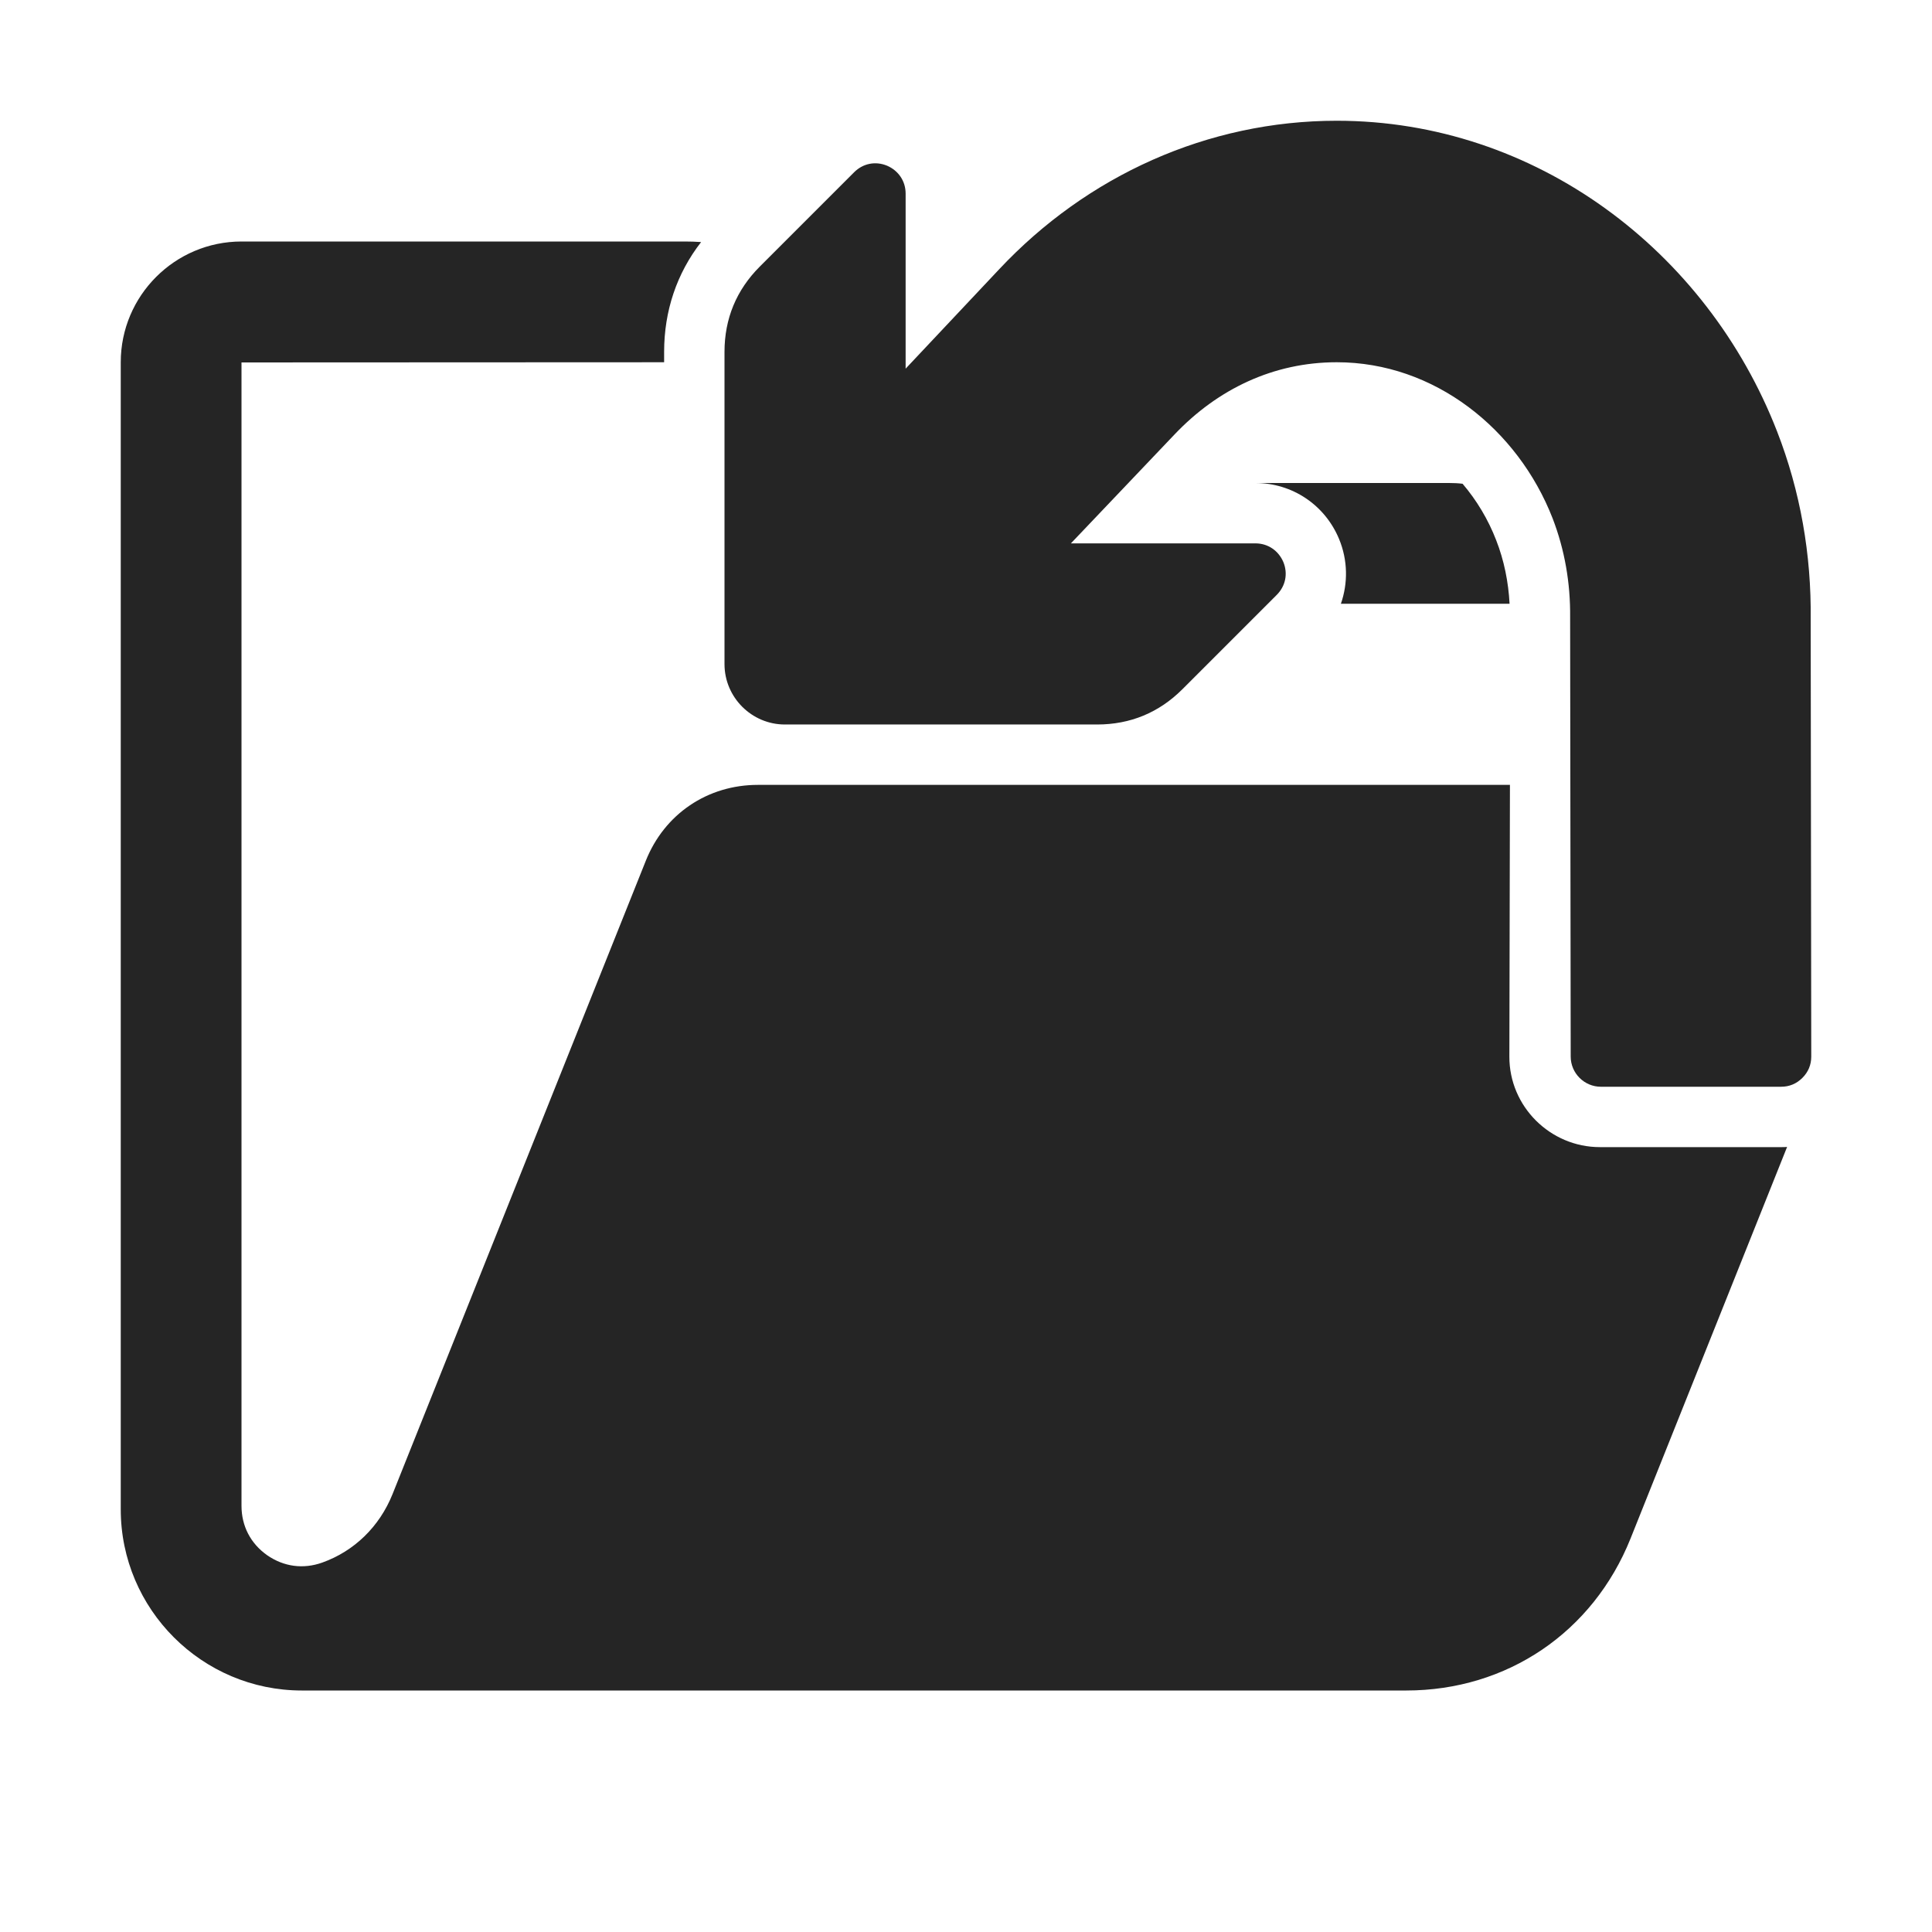 <?xml version="1.0" encoding="UTF-8"?>
<!DOCTYPE svg PUBLIC "-//W3C//DTD SVG 1.1//EN" "http://www.w3.org/Graphics/SVG/1.1/DTD/svg11.dtd">
<svg xmlns="http://www.w3.org/2000/svg" xml:space="preserve" width="1024px" height="1024px" shape-rendering="geometricPrecision" text-rendering="geometricPrecision" image-rendering="optimizeQuality" fill-rule="nonzero" clip-rule="evenodd" viewBox="0 0 10240 10240" xmlns:xlink="http://www.w3.org/1999/xlink">
	<title>folder_into icon</title>
	<desc>folder_into icon from the IconExperience.com O-Collection. Copyright by INCORS GmbH (www.incors.com).</desc>
	<path id="curve1" fill="#252525" d="M3630 1280c29,0 58,1 86,3 -129,166 -196,365 -196,582l0 55 -2240 1 0 6060c0,107 48,200 136,262 88,61 191,75 292,39 168,-60 303,-189 373,-364l1342 -3356c99,-248 327,-402 594,-402l3986 0 -3 1440c-1,264 216,480 480,480l960 0c11,0 22,0 32,-1l-830 2076c-199,496 -654,805 -1189,805l-5853 0c-529,0 -960,-431 -960,-960l0 -6080c0,-353 287,-640 640,-640 783,0 1567,0 2350,0zm3024 1280l1026 0c24,0 48,1 72,4 75,88 136,190 178,299 42,107 65,222 71,337l-894 0c38,-109 37,-231 -10,-344 -75,-180 -248,-296 -443,-296z"/>
	<path id="curve0" fill="#252525" d="M4027 1413l500 -500c47,-47 113,-60 174,-35 61,26 99,82 99,148l0 928 495 -526c466,-497 1106,-788 1790,-788 1052,0 1961,687 2334,1647 123,316 182,652 178,996l3 2317c0,44 -16,82 -47,113 -31,31 -69,47 -113,47l-955 0c-88,0 -160,-72 -160,-160l-3 -2327c2,-183 -29,-360 -93,-526 -184,-472 -626,-827 -1144,-827 -335,0 -631,142 -860,383l-549 577 978 0c66,0 122,38 148,99 25,61 12,127 -35,174l-500 500c-124,124 -276,187 -452,187l-1655 0c-176,0 -320,-144 -320,-320l0 -1655c0,-176 63,-328 187,-452z"/>
</svg>
